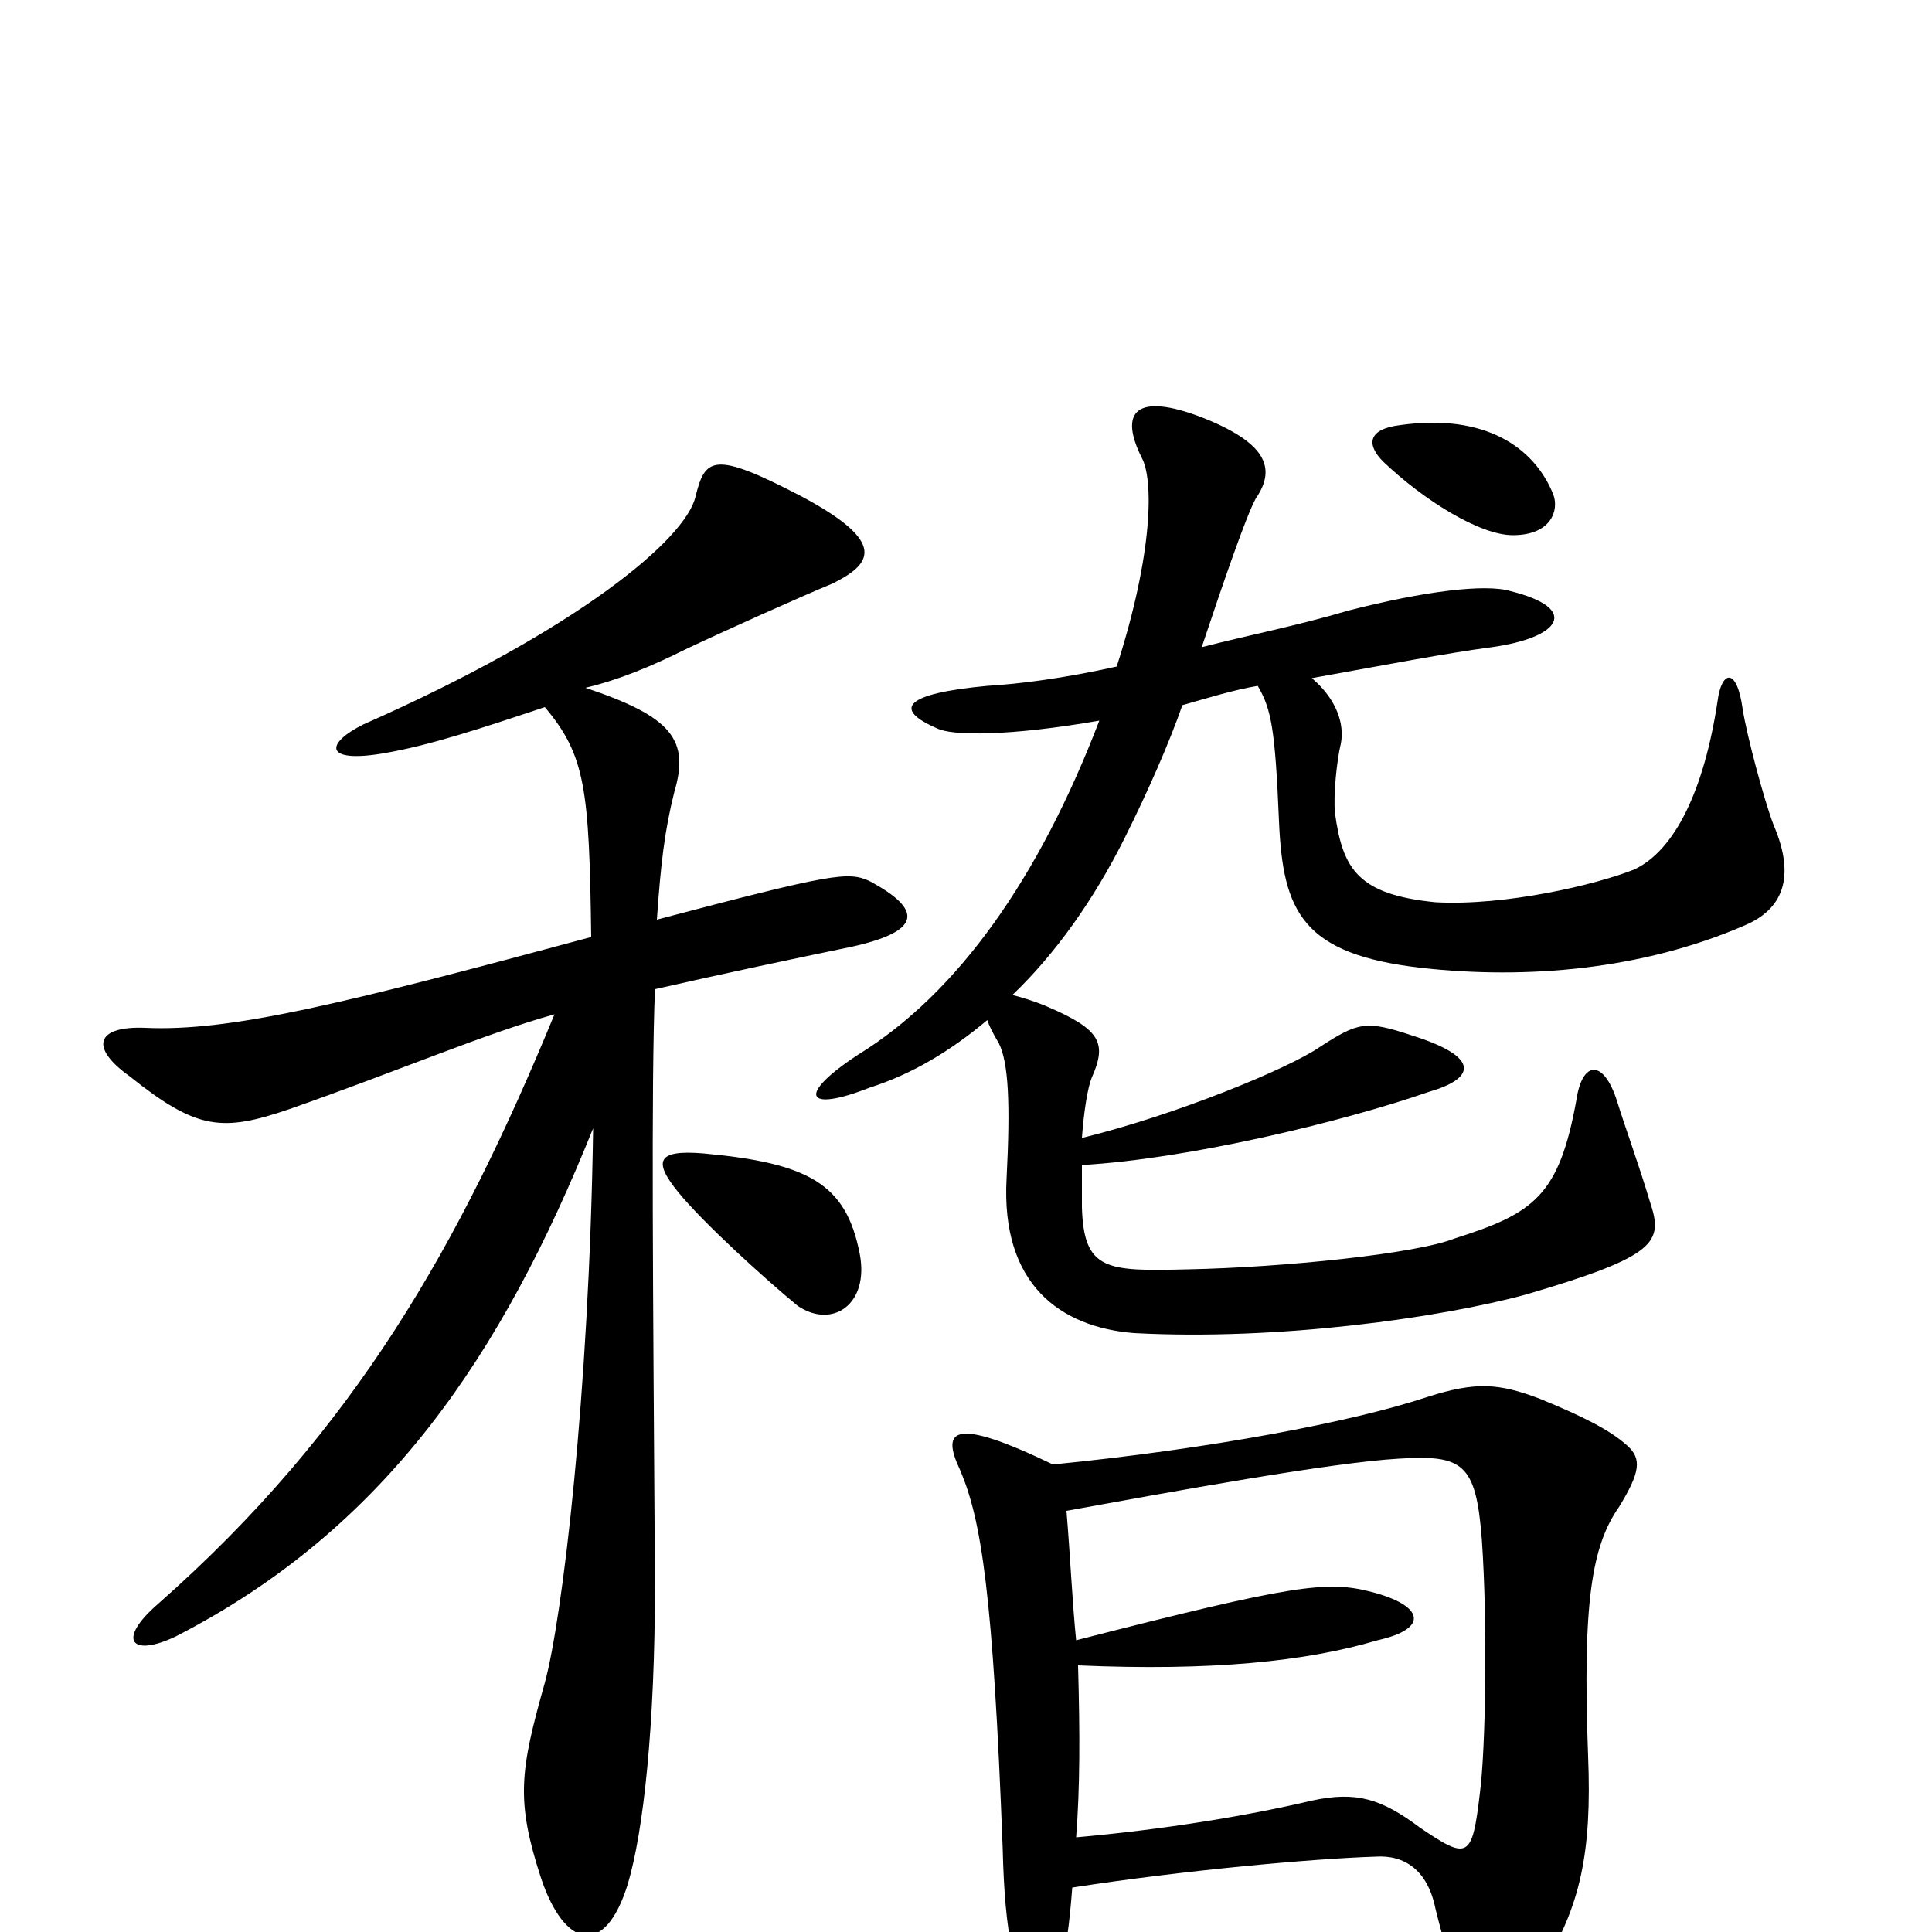 <svg xmlns="http://www.w3.org/2000/svg" viewBox="0 -1000 1000 1000">
	<path fill="#000000" d="M804 -744C794 -769 768 -786 725 -780C708 -778 707 -770 716 -761C737 -741 766 -723 783 -723C803 -723 807 -736 804 -744ZM918 -573C913 -586 904 -620 902 -633C899 -655 891 -653 889 -637C882 -591 867 -560 846 -550C826 -542 779 -531 743 -533C703 -537 695 -550 691 -579C690 -588 692 -607 694 -615C696 -625 692 -638 679 -649C718 -656 749 -662 772 -665C808 -670 818 -685 782 -694C769 -698 737 -694 698 -684C671 -676 645 -671 622 -665C633 -698 645 -733 650 -742C661 -758 655 -771 622 -784C588 -797 579 -787 591 -763C597 -752 597 -714 578 -655C551 -649 528 -646 511 -645C468 -641 462 -633 485 -623C493 -619 523 -619 569 -627C538 -546 496 -486 444 -454C412 -433 417 -424 450 -437C472 -444 492 -456 511 -472C512 -469 514 -465 517 -460C522 -450 523 -429 521 -390C518 -335 549 -313 587 -310C662 -306 746 -318 790 -330C858 -350 861 -357 854 -378C848 -398 841 -417 837 -430C830 -452 819 -451 816 -431C807 -381 794 -372 753 -359C733 -351 664 -344 615 -343C573 -342 561 -342 560 -375C560 -383 560 -391 560 -397C614 -400 694 -419 740 -435C764 -442 766 -453 731 -464C707 -472 703 -471 683 -458C667 -447 609 -423 560 -411C561 -425 563 -437 565 -442C573 -460 570 -467 542 -479C535 -482 528 -484 524 -485C546 -506 566 -534 582 -566C594 -590 605 -615 612 -635C626 -639 639 -643 651 -645C658 -633 660 -623 662 -575C664 -528 674 -506 736 -499C790 -493 850 -498 903 -521C922 -529 930 -545 918 -573ZM450 -544C439 -549 431 -548 340 -524C342 -553 344 -570 349 -590C357 -617 348 -629 303 -644C320 -648 337 -655 355 -664C374 -673 414 -691 431 -698C451 -708 460 -719 415 -743C369 -767 365 -763 360 -743C355 -721 299 -674 188 -625C168 -615 168 -605 198 -610C222 -614 249 -623 282 -634C303 -609 305 -592 306 -515C176 -480 119 -466 75 -468C50 -469 46 -458 67 -443C102 -415 115 -414 150 -426C207 -446 251 -465 287 -475C238 -356 184 -260 82 -170C60 -151 68 -142 91 -153C200 -209 260 -299 307 -416C305 -278 291 -162 282 -129C269 -83 267 -68 280 -28C292 8 313 14 325 -25C333 -52 339 -106 339 -180C338 -335 337 -438 339 -488C374 -496 412 -504 441 -510C477 -518 478 -529 450 -544ZM445 -351C438 -387 419 -398 364 -403C340 -405 338 -399 351 -383C364 -367 396 -338 413 -324C431 -312 450 -325 445 -351ZM842 -252C833 -260 819 -267 797 -276C776 -284 764 -285 739 -277C700 -264 626 -250 545 -242C493 -267 487 -260 497 -239C508 -213 514 -175 519 -43C520 0 525 29 537 29C548 29 552 16 555 -23C613 -32 680 -38 712 -39C727 -40 739 -32 743 -12C760 57 774 57 798 19C818 -13 824 -41 822 -91C819 -171 824 -200 838 -220C849 -238 850 -245 842 -252ZM767 -203C770 -160 769 -95 766 -72C762 -38 760 -37 735 -54C715 -69 702 -73 679 -68C645 -60 602 -53 557 -49C559 -75 559 -102 558 -138C627 -135 676 -140 713 -151C740 -157 737 -169 710 -176C687 -182 670 -180 557 -151C555 -171 554 -194 552 -218C607 -228 689 -243 724 -245C757 -247 764 -243 767 -203Z"/>
</svg>